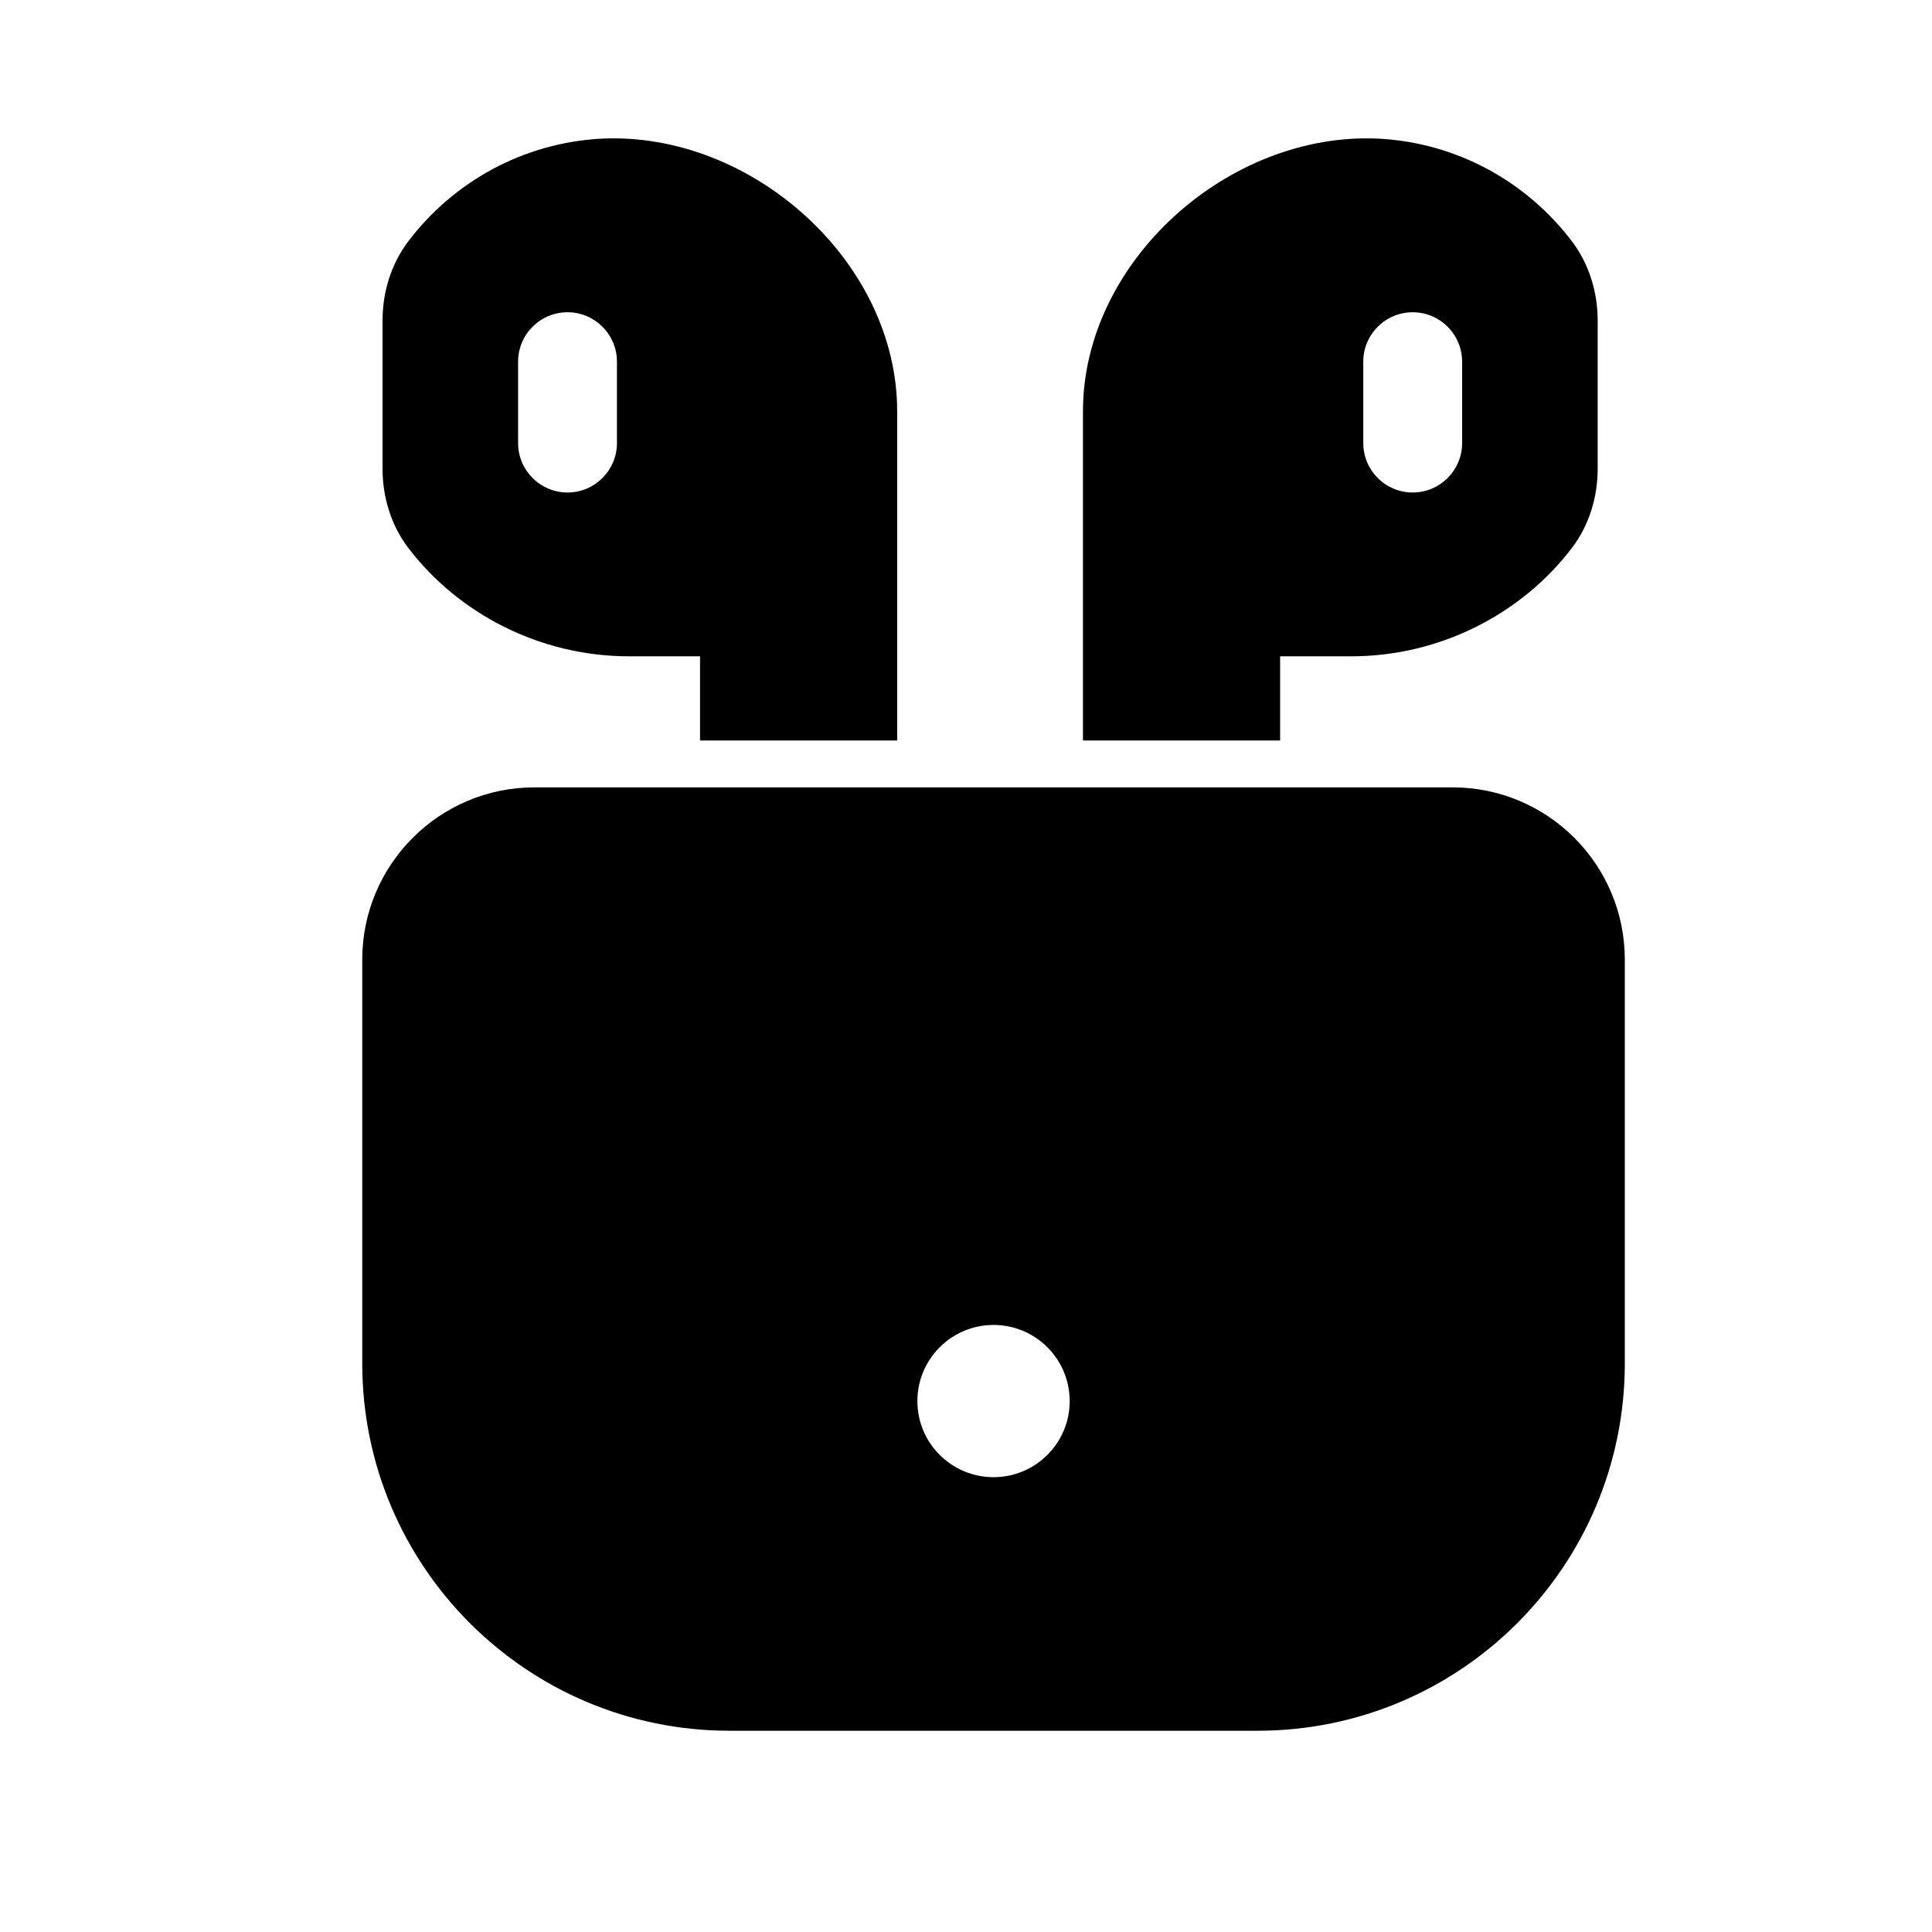 <svg width="24" height="24" viewBox="0 0 24 24" fill="none" xmlns="http://www.w3.org/2000/svg">
<path fill-rule="evenodd" clip-rule="evenodd" d="M11.145 9.199H8.696V8.153H7.814C6.709 8.153 5.693 7.624 5.07 6.804C4.857 6.523 4.752 6.174 4.752 5.822V3.983C4.752 3.63 4.858 3.281 5.071 2.999C5.631 2.26 6.5 1.771 7.479 1.722C9.34 1.636 11.145 3.249 11.145 5.109V9.199ZM7.05 3.879C7.389 3.879 7.664 4.154 7.664 4.493V5.504C7.664 5.843 7.389 6.118 7.05 6.118C6.711 6.118 6.436 5.843 6.436 5.504V4.493C6.436 4.154 6.711 3.879 7.05 3.879Z" fill="black"/>
<path fill-rule="evenodd" clip-rule="evenodd" d="M13.453 5.109V9.199H15.902V8.153H16.785C17.89 8.153 18.906 7.624 19.529 6.804C19.742 6.523 19.847 6.174 19.847 5.822V3.983C19.847 3.63 19.741 3.281 19.528 2.999C18.968 2.26 18.099 1.771 17.12 1.722C15.259 1.636 13.453 3.249 13.453 5.109ZM16.935 4.493C16.935 4.154 17.21 3.879 17.549 3.879C17.888 3.879 18.163 4.154 18.163 4.493V5.504C18.163 5.843 17.888 6.118 17.549 6.118C17.21 6.118 16.935 5.843 16.935 5.504V4.493Z" fill="black"/>
<path fill-rule="evenodd" clip-rule="evenodd" d="M6.64 9.781C5.458 9.781 4.5 10.74 4.5 11.921V16.936C4.5 19.457 6.544 21.5 9.063 21.5H15.621C18.142 21.5 20.184 19.457 20.184 16.936V11.921C20.184 10.74 19.226 9.781 18.045 9.781H6.64ZM11.396 17.405C11.396 16.883 11.82 16.459 12.342 16.459C12.864 16.459 13.288 16.882 13.288 17.405C13.288 17.927 12.864 18.35 12.342 18.35C11.82 18.35 11.396 17.927 11.396 17.405Z" fill="black"/>
</svg>